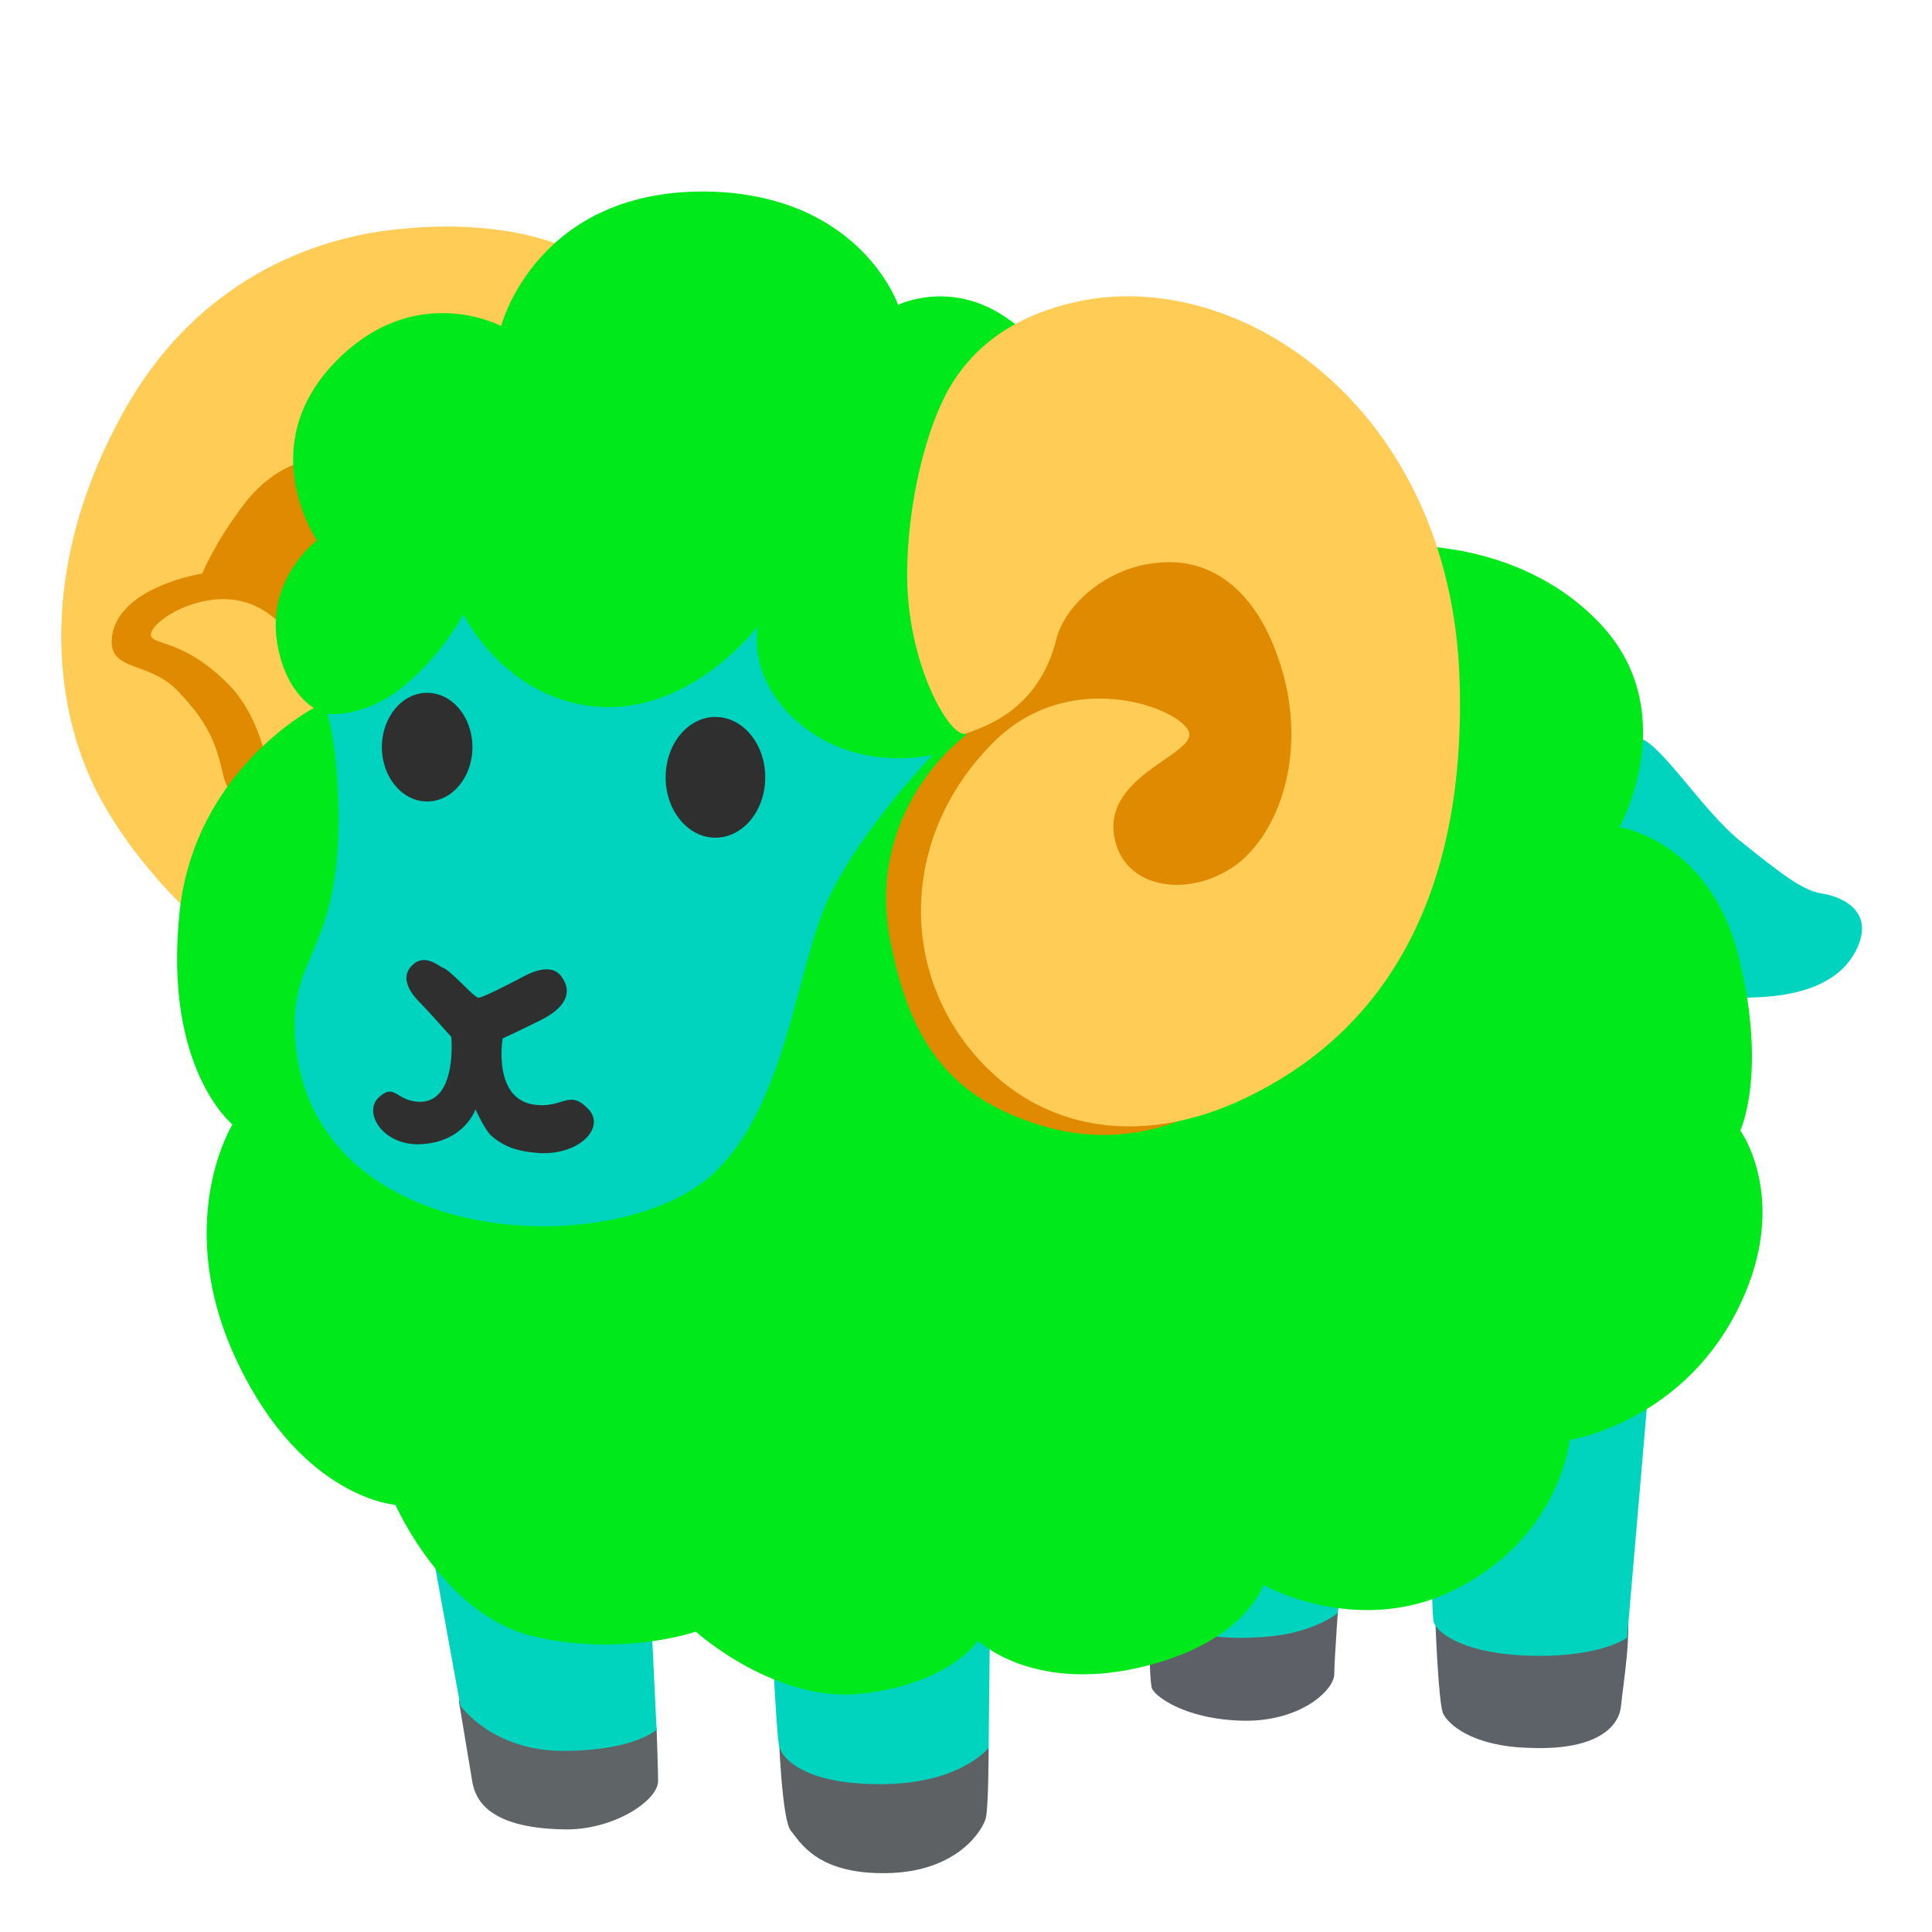 <?xml version="1.0" encoding="utf-8"?>
<!-- Generator: Adobe Illustrator 26.3.1, SVG Export Plug-In . SVG Version: 6.00 Build 0)  -->
<svg version="1.1" id="Layer_2_00000158739503258204258680000008672299516383104662_"
	 xmlns="http://www.w3.org/2000/svg" xmlns:xlink="http://www.w3.org/1999/xlink" x="0px" y="0px" viewBox="0 0 128 128"
	 style="enable-background:new 0 0 128 128;" xml:space="preserve">
<style type="text/css">
	.st0{fill:#00D4BF;}
	.st1{fill:#FFCC56;}
	.st2{fill:#DF8A00;}
	.st3{fill:#5D6167;}
	.st4{fill:#5D6268;}
	.st5{fill:#5D6164;}
	.st6{fill:#5F6467;}
	.st7{fill:#00E91A;}
	.st8{fill:#2F2F2F;}
</style>
<path class="st0" d="M108.3,48.9c1.3-0.4,4.4,4.8,7.1,6.9c2.5,2,4,3.2,5.3,3.4c0.8,0.1,3.8,0.9,2.2,3.9c-1.6,2.9-5.7,3-7.7,3
	s-11.6-9.9-11.6-9.9S103.8,50.2,108.3,48.9z"/>
<path class="st1" d="M37.9,16.6c0,0-4.2-2.4-12.5-1.3C19.1,16.2,12.1,19.7,7.8,28C2.8,37.4,3.2,46.6,6.7,53
	c4.2,7.6,11.8,12.2,11.8,12.2L37.9,16.6z"/>
<path class="st2" d="M21.1,30.4c0,0-2.7,0-5,3.1c-1.9,2.5-2.7,4.5-2.7,4.5s-5.8,0.9-6,4.4c-0.1,2.1,2.5,1.4,4.4,3.4s2.5,3.3,3,5.6
	c0.5,2.2,3.3,2.7,3.3,2.7s0.1-5.7-3-8.8S9.9,42.8,10,42c0.1-0.8,2.5-2.4,5-2.3c3.9,0.1,5.6,4.7,5.6,4.7l2.6-11.5L21.1,30.4z"/>
<path class="st3" d="M76.2,108.2c0,0-0.1,2.5,0.1,3.6c0.1,0.5,2.1,2.1,6,2.2c3.8,0.1,6.1-2,6.1-3.1c0-0.9,0.3-5,0.3-5l-1.2-4.1
	l-9.4,2.7l-0.7,1.4L76.2,108.2z"/>
<path class="st0" d="M79.8,108.3c0,0,1.6,0.4,4.5,0.1c2.8-0.3,4.3-1.5,4.3-1.5l1.1-7.1l-13.4,1.4l1.8,6.8L79.8,108.3z"/>
<path class="st4" d="M95.1,107.5c0,0,0.2,5.3,0.5,6c0.3,0.7,1.9,2.2,5.7,2.3c4.8,0.2,6-1.6,6.1-2.8s0.8-5.2,0.3-6.7
	c-0.6-1.5-10.1-0.5-10.1-0.5L95.1,107.5z"/>
<path class="st0" d="M108.7,91.9L95,93.6c0,0-0.3,13.1,0,13.9c0.3,0.8,2.2,2.1,6.5,2.2c4.6,0.1,6.3-1.2,6.3-1.2l1.4-16.3L108.7,91.9
	z"/>
<path class="st5" d="M51.6,115c0,0,0.2,5.6,0.8,6.3c0.6,0.7,1.7,2.9,6.4,2.8s6.3-2.9,6.5-3.6s0.2-4.7,0.2-4.7l-13.1-2.7L51.6,115z"
	/>
<path class="st0" d="M65.6,106.3l-14.5,1.2c0,0,0.3,6.8,0.5,8.1c0.2,1.1,2.1,2.7,7.1,2.6s6.8-2.4,6.8-2.4L65.6,106.3z"/>
<path class="st6" d="M30.4,112.7c0,0,2.7-2.8,6.6-3s6.5,4.8,6.5,4.8s0.1,2.7,0.1,3.5c0,1.3-3,3.3-6.3,3.2c-5.1-0.1-5.8-2.1-6-3.1
	C31.2,117.5,30.4,112.7,30.4,112.7z"/>
<path class="st0" d="M31.6,102.1l-2.9,1l1.8,9.9c0,0,2.1,3,6.8,3s6.2-1.4,6.2-1.4l-0.4-8.4L31.6,102.1z"/>
<path class="st7" d="M59.5,20.2c0,0-2.4-7.1-12.2-7.5c-11.7-0.4-14.1,8.9-14.1,8.9s-5.8-3.1-11.1,2.5s-1.1,11.7-1.1,11.7
	s-3.1,2.3-2.7,6.3c0.4,3.7,2.5,4.8,2.5,4.8s-7.9,4.1-8.9,13.5c-1.1,10.4,3.5,14.1,3.5,14.1s-4.1,6.6,0.4,15.9
	c4.3,8.9,10.4,9.3,10.4,9.3s3.2,7.3,9.1,8.7s10.8-0.3,10.8-0.3s5.3,4.8,11.1,4.1c5.8-0.7,7.6-3.5,7.6-3.5s3.5,3.4,10.6,1.8
	s8.3-5.5,8.3-5.5s6.5,3.7,13.1,0.1c6.6-3.5,7.2-9.7,7.2-9.7s7.2-1.1,11-8.4s0.3-12.1,0.3-12.1s1.8-3.8-0.1-11.5s-7.9-8.6-7.9-8.6
	s4.4-7.9-1.6-13.8c-5.9-5.9-14.6-4.8-14.6-4.8l-22.5-7.9c0,0,2.9-4.1-2-7.3C62.9,18.5,59.5,20.2,59.5,20.2z"/>
<path class="st0" d="M21.7,47.3c0,0,2.4,0.3,5-1.8c2.6-2.1,4-4.8,4-4.8s2.4,5,7.9,6c6.8,1.2,11.6-5.2,11.6-5.2s-0.8,3.7,3.1,6.7
	s8.5,1.8,8.5,1.8s-5.6,5.8-7.4,10.7s-2.7,13.1-7.3,17.2c-6.5,5.7-26.1,4.9-27.5-8.6c-0.6-5.7,2.4-5.8,2.8-13.5
	C22.6,50.2,21.7,47.3,21.7,47.3z"/>
<path class="st8" d="M31.7,66.1c0.3,0,2.2-1,2.6-1.2s2.1-1.3,2.9-0.2c0.8,1.1,0.2,2.1-1.4,2.9c-1.2,0.6-2.5,1.2-2.5,1.2
	s-0.7,4.1,2.2,4.4c1.8,0.2,2.2-1,3.4,0.2c1.3,1.2-0.4,3.1-3.1,3c-1.5-0.1-2.4-0.4-3.3-1.2c-0.4-0.4-1-1.7-1-1.7s-0.7,2.1-3.5,2.3
	c-2.6,0.2-4-2.1-2.9-3.1s1.1,0.3,2.8,0.3c2.4-0.1,2-4.3,2-4.3s-1.6-1.8-2.1-2.3s-1.2-1.4-0.7-2.2c0.8-1.1,1.7-0.4,2.2-0.1
	C29.8,64.2,31.4,66.1,31.7,66.1z"/>
<path class="st2" d="M64,48.7l-1.2-13.1l21.4-4.2l6,12.1l-3.9,18.2L85.2,67l-6.1,6.8c0,0-4.3,2.5-10,0.8c-6.1-1.8-8.7-5.5-10-11.7
	C57,53.7,64,48.7,64,48.7z"/>
<path class="st1" d="M60.1,38.1c0,6,2.9,10.9,3.9,10.5c1-0.4,4.8-1.4,6-6.3c0.6-2.3,3.4-4.7,6.6-5c3.2-0.4,6.7,1.3,8.4,7.3
	c1.5,5.4-0.2,10.5-3.1,12.7C79,59.4,75,59,74,56.1c-1.5-4.4,4.7-5.9,4.8-7.4s-7.6-4.8-12.9,0.4c-5.9,5.8-6.4,14.3-1.8,20.2
	s12,6.9,19.3,3c7.5-3.9,13.8-11.9,13.3-27.3c-0.6-18-14.6-27.4-25.4-25c-4,0.9-6.7,2.8-8.4,5.7C61.3,28.5,60.1,33.5,60.1,38.1z"/>
<ellipse class="st8" cx="47.4" cy="51.5" rx="3.3" ry="4"/>
<ellipse class="st8" cx="28.3" cy="49.5" rx="3" ry="3.6"/>
</svg>
